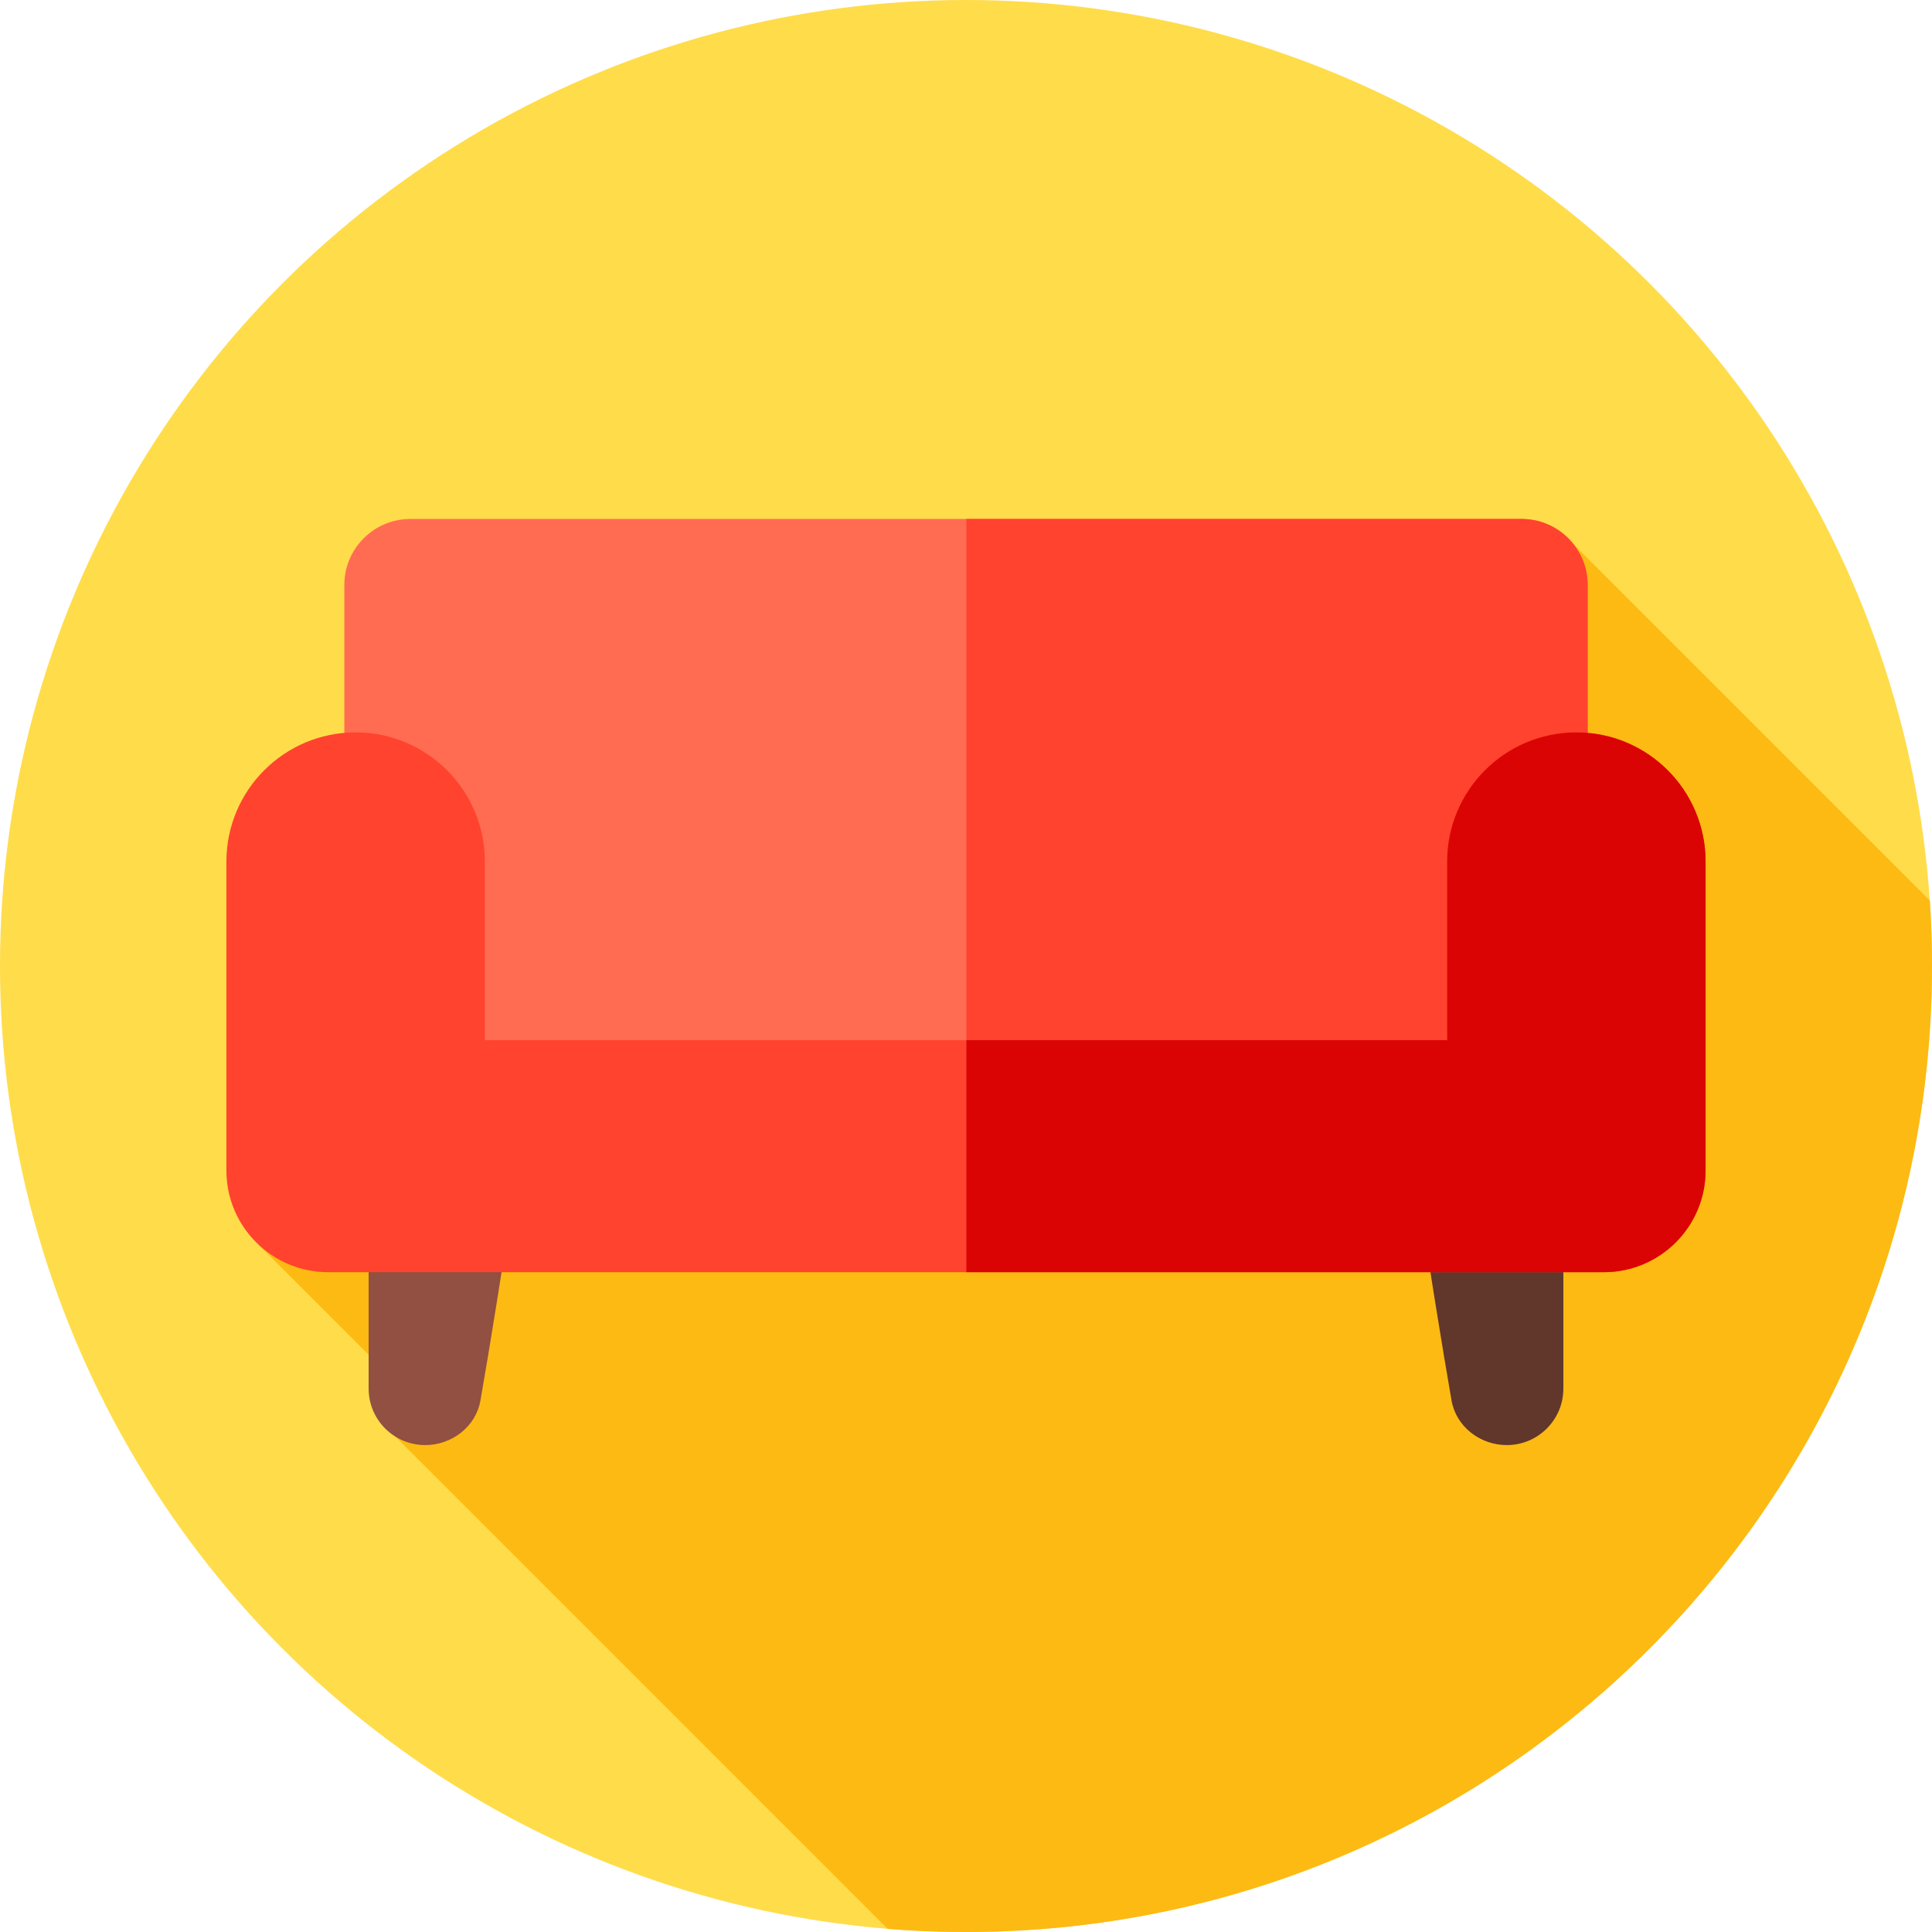 <svg id="Capa_1" enable-background="new 0 0 512 512" height="512" viewBox="0 0 512 512" width="512" xmlns="http://www.w3.org/2000/svg"><g><g><g><g><g><g><g><g><g><circle cx="256" cy="256" fill="#ffdc4a" r="256"/></g></g></g></g></g></g></g></g><path d="m512 256c0-5.827-.195-11.609-.578-17.339l-94.364-94.364-348.59 185.491 41.429 41.429-5.103 9.501 130.452 130.452c6.846.55 13.767.83 20.754.83 141.385 0 256-114.615 256-256z" fill="#fdba12"/><g><g><g><path d="m375.059 311.458c3.716 24.093 7.188 45.899 9.62 59.703 1.223 6.942 7.594 11.8 14.643 11.8 8.276 0 14.986-6.709 14.986-14.986v-56.518h-39.249z" fill="#61362b"/></g></g><g><g><path d="m97.692 311.458v56.518c0 8.276 6.709 14.986 14.986 14.986 7.049 0 13.42-4.858 14.643-11.8 2.432-13.804 5.904-35.61 9.62-59.703h-39.249z" fill="#915041"/></g></g></g><g><path d="m403.244 283.699h-294.488c-9.667 0-17.503-7.836-17.503-17.503v-111.158c0-9.667 7.836-17.503 17.503-17.503h294.487c9.667 0 17.503 7.836 17.503 17.503v111.158c.001 9.667-7.836 17.503-17.502 17.503z" fill="#ff6c52"/></g><g><path d="m403.244 137.535h-147.136v146.164h147.135c9.667 0 17.503-7.836 17.503-17.503v-111.158c.001-9.667-7.836-17.503-17.502-17.503z" fill="#ff432e"/></g><g><path d="m417.754 194.093c-18.914 0-34.246 15.333-34.246 34.246v47.318h-255.016v-47.318c0-18.914-15.332-34.246-34.246-34.246-18.913 0-34.246 15.332-34.246 34.246v81.839c0 14.892 12.072 26.965 26.965 26.965h338.071c14.892 0 26.965-12.072 26.965-26.965v-81.839c-.001-18.914-15.334-34.246-34.247-34.246z" fill="#ff432e"/></g><g><path d="m417.754 194.093c-18.914 0-34.246 15.333-34.246 34.246v47.318h-127.4v61.486h168.927c14.892 0 26.965-12.072 26.965-26.965v-81.839c0-18.914-15.332-34.246-34.246-34.246z" fill="#db0404"/></g></g></svg>